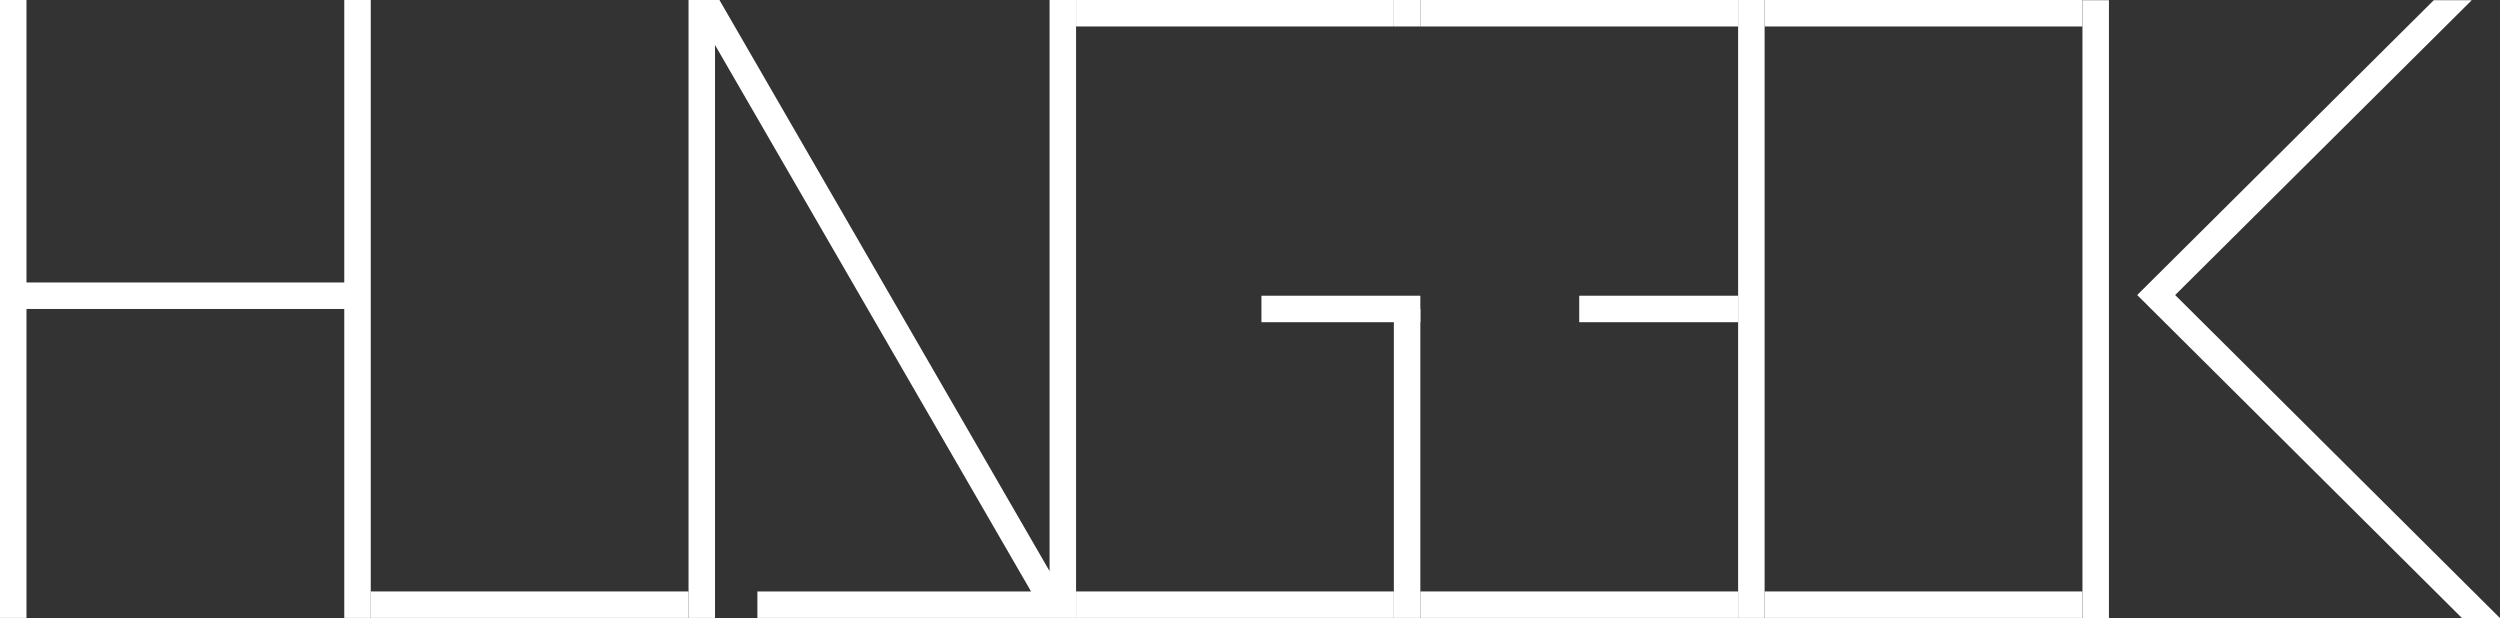 <?xml version="1.0" encoding="UTF-8"?>
<svg id="_레이어_1" data-name=" 레이어 1" xmlns="http://www.w3.org/2000/svg" viewBox="0 0 2832.077 700.223">
  <rect x="0" y="0" width="2832.077" height="700.223" fill="#333333" stroke="none"/>
  <defs>
    <style>
      .cls-1 {
        fill: #fff;
        stroke-width: 0px;
      }
    </style>
  </defs>
  <path class="cls-1" d="M858,670h310L810,51v649h-30V0h35l374,647V0h30v700h-361v-30Z"/>
  <path class="cls-1" d="M2389.077.223v700h-30V.223h30ZM2800.077.223l-336,334,368,366h-43l-368-366L2757.077.223h43Z"/>
  <path class="cls-1" d="M420,700.001h-30v-350H30v350H0V0h30v320h360V0h30v700h0Z"/>
  <path class="cls-1" d="M780,700h-360v-30h360v30Z"/>
  <path class="cls-1" d="M1579,700h-360v-30h360v30Z"/>
  <path class="cls-1" d="M1579,30h-360V0h360v30Z"/>
  <path class="cls-1" d="M1609,700h-30v-350h30v350Z"/>
  <path class="cls-1" d="M1969,700h-360v-30h360v30Z"/>
  <path class="cls-1" d="M1969,30h-360V0h360v30Z"/>
  <path class="cls-1" d="M1969,365h-180v-30h180v30Z"/>
  <path class="cls-1" d="M1609,365h-180v-30h180v30Z"/>
  <path class="cls-1" d="M1999,700.001h-30V0h30v700h0Z"/>
  <path class="cls-1" d="M2359,700h-360v-30h360v30Z"/>
  <path class="cls-1" d="M2359,30h-360V0h360v30Z"/>
  <path class="cls-1" d="M1609,30h-30V0h30v30Z"/>
</svg>